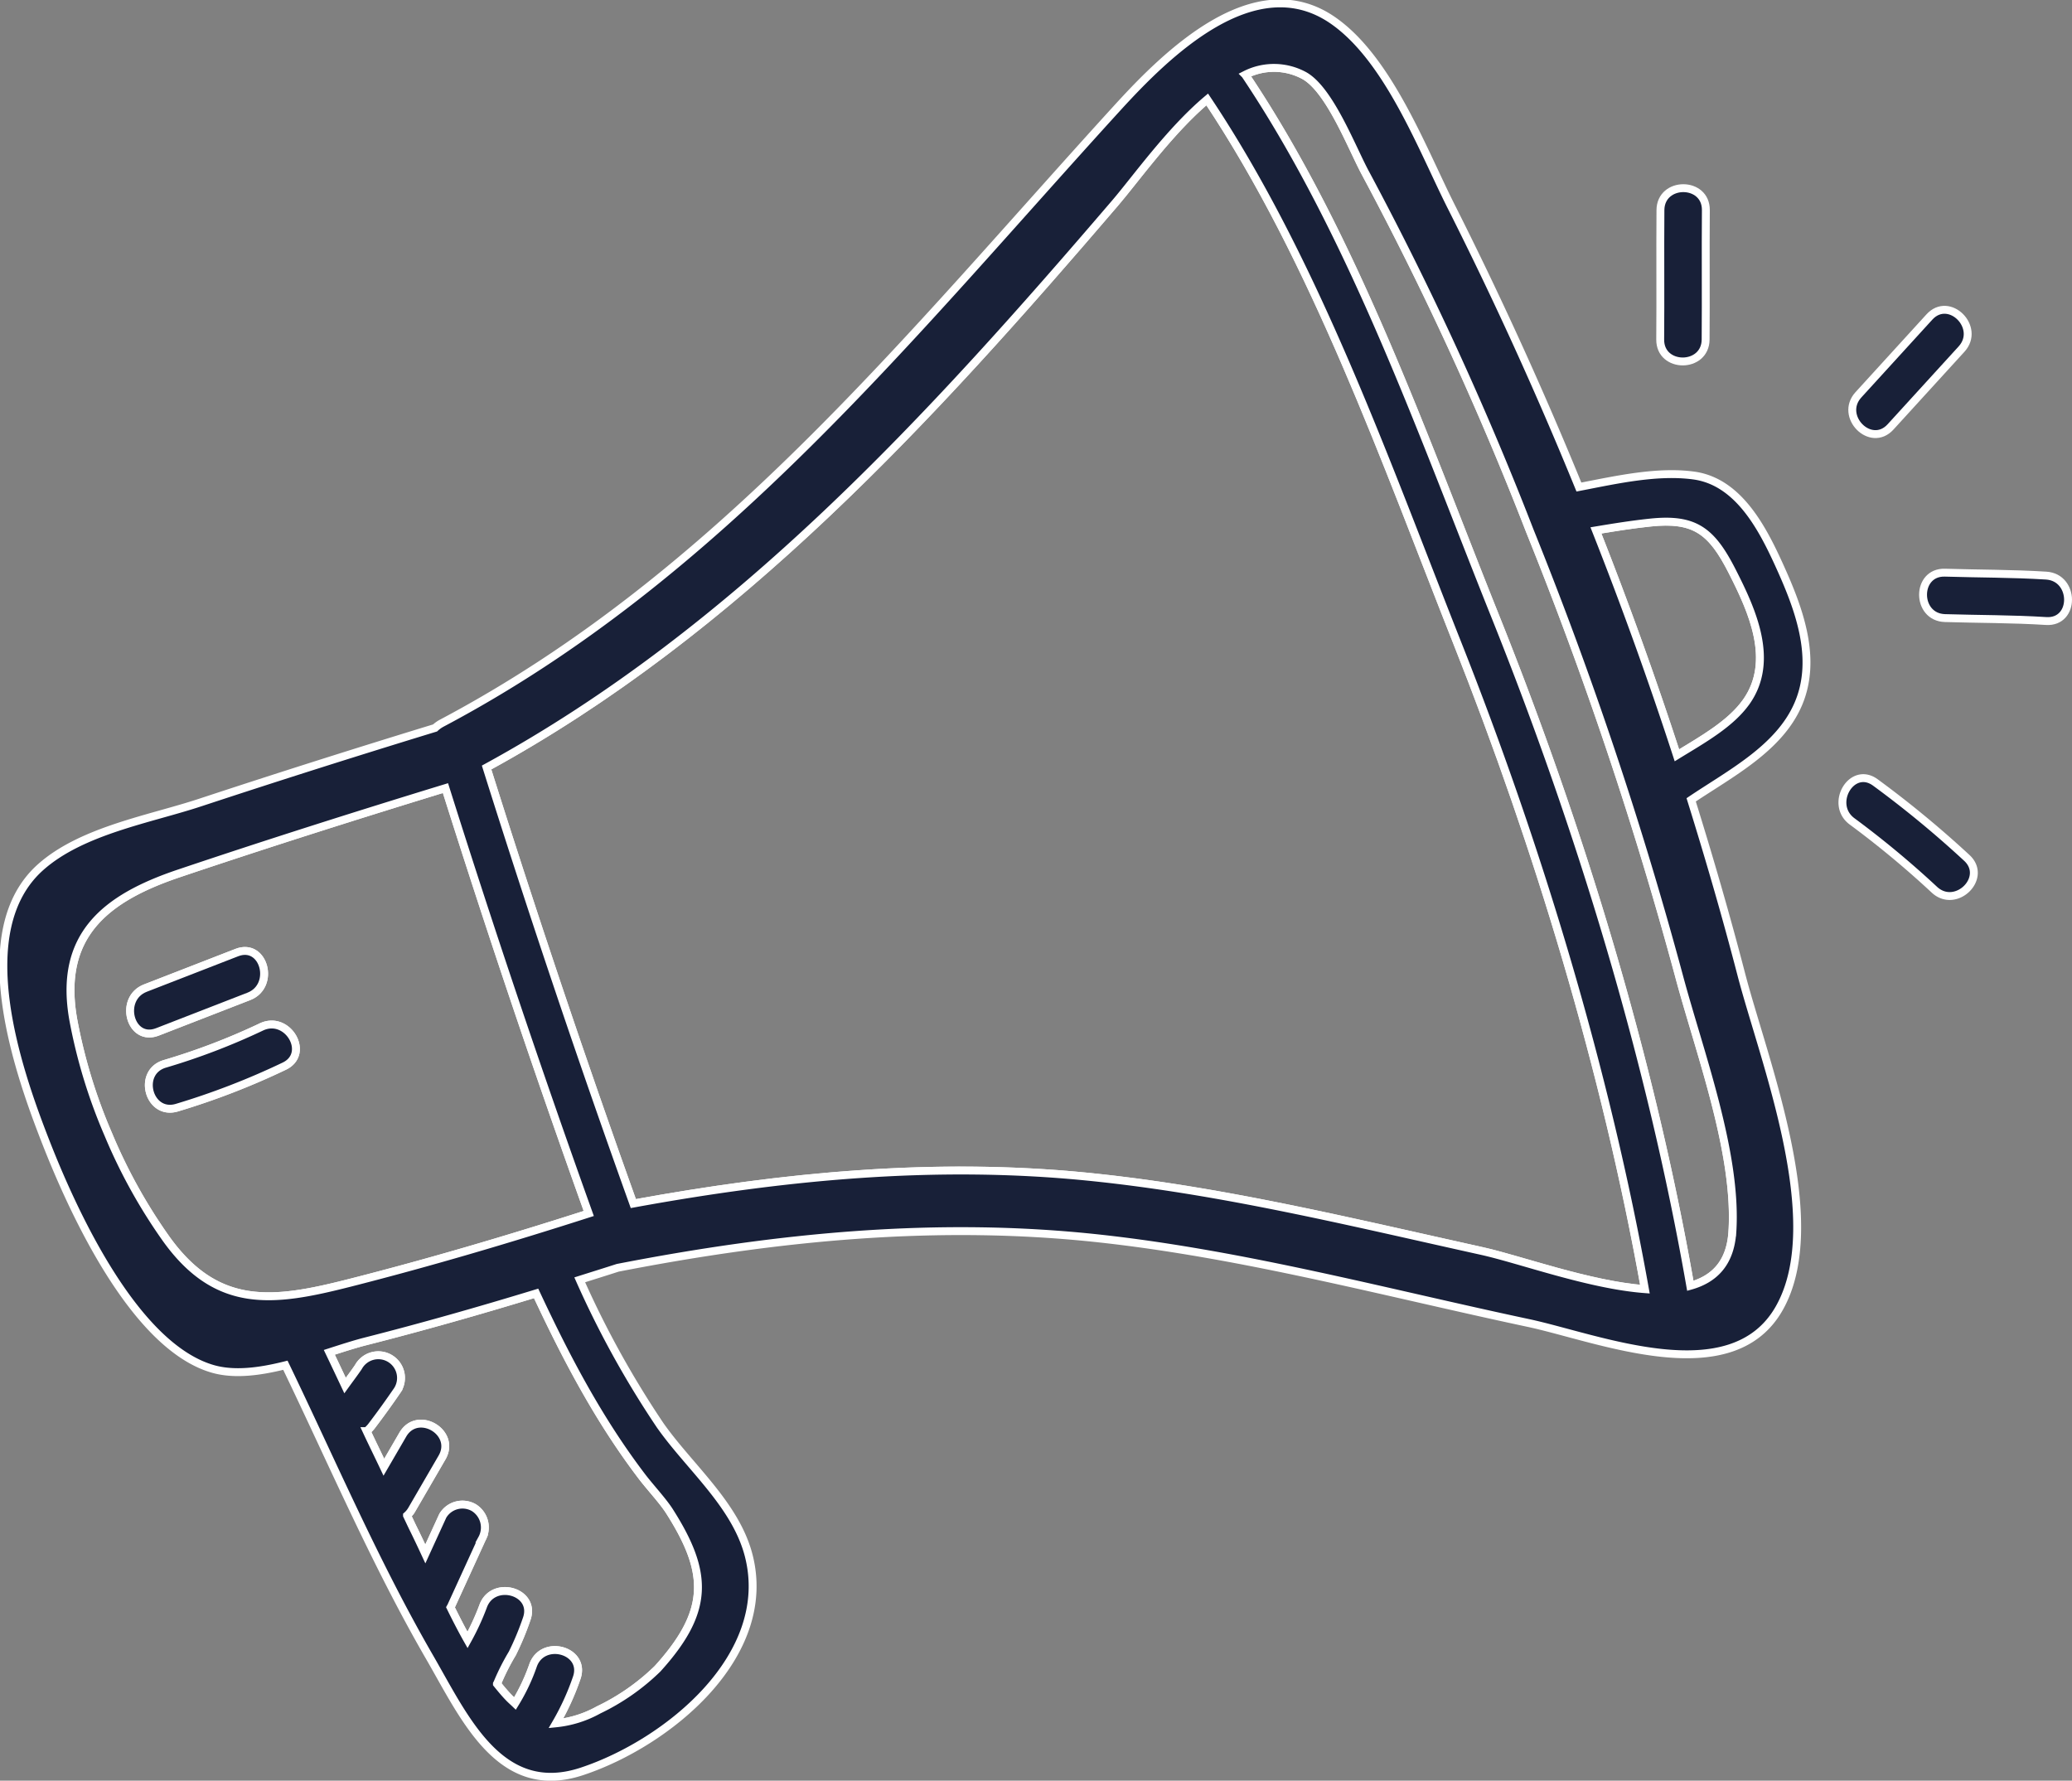 <svg xmlns="http://www.w3.org/2000/svg" width="262.617" height="225.706" viewBox="0 0 262.617 225.706">
  <rect x="0" y="0" width="262.617" height="225.706" fill="#808080" stroke="none"/>
  <g id="Background_noise_cancellation" data-name="Background noise cancellation" transform="translate(-4.572 -10.914)">
    <g id="Group_22" data-name="Group 22" transform="translate(4.999 11.347)">
      <path id="Path_255" data-name="Path 255" d="M21.654,56.371C12.373,59.5,6.343,64.225,8.294,74.98a67.783,67.783,0,0,0,4.434,14.492,68.08,68.08,0,0,0,7.353,13.253c6.487,9.017,13.675,7.976,23.18,5.557,10.217-2.6,20.319-5.586,30.35-8.81q-9.6-26.784-18.161-53.919C44.136,49.018,32.863,52.594,21.654,56.371ZM17.412,70.909,29,66.406c3.46-1.346,4.946,4.222,1.529,5.551l-11.584,4.5C15.481,77.806,14,72.238,17.412,70.909Zm17.6,9.892A93.638,93.638,0,0,1,21.4,86.058c-3.565,1.061-5.074-4.5-1.529-5.551A84.029,84.029,0,0,0,32.11,75.829C35.442,74.245,38.359,79.211,35.015,80.8Z" transform="translate(0.586 53.905)" fill="none" stroke="#fff" stroke-width="1"/>
      <path id="Path_256" data-name="Path 256" d="M117.4,15.531c-4.76,4.018-9.022,10.04-11.712,13.18C82.437,55.857,57.777,82.9,26.061,100.216q8.753,27.826,18.6,55.274c19.013-3.48,38.171-5.341,57.5-3.416,16.9,1.681,33.412,5.748,49.956,9.406,4.963,1.1,13.683,4.324,20.755,4.847-4.94-27.692-13.512-55.986-23.819-82C140.075,61.658,131.12,36.073,117.4,15.531Z" transform="translate(35.179 -3.365)" fill="none" stroke="#fff" stroke-width="1"/>
      <path id="Path_257" data-name="Path 257" d="M23.781,73.661c-1.39.352-2.94.855-4.574,1.384.672,1.4,1.332,2.809,1.995,4.213.561-.779,1.146-1.544,1.686-2.338a2.878,2.878,0,1,1,4.969,2.9q-1.605,2.351-3.329,4.614a4.107,4.107,0,0,1-.593.6c.715,1.529,1.465,3.044,2.187,4.574l2.4-4.129c1.861-3.207,6.836-.305,4.972,2.9q-1.923,3.315-3.85,6.629a3.059,3.059,0,0,1-.59.718c.265.538.512,1.087.776,1.625.512,1.029,1.026,2.126,1.547,3.248q1.108-2.416,2.213-4.835a2.9,2.9,0,0,1,3.937-1.032,2.963,2.963,0,0,1,1.032,3.937q-1.98,4.327-3.957,8.65c-.009.017-.029.026-.038.044.689,1.4,1.4,2.8,2.163,4.143a31.674,31.674,0,0,0,1.957-4.228c1.2-3.486,6.76-1.98,5.551,1.529a35.968,35.968,0,0,1-1.832,4.405,28.973,28.973,0,0,0-1.785,3.486,3.256,3.256,0,0,1-.166.366c.5.619,1,1.23,1.541,1.779.265.27.5.477.75.712a24.63,24.63,0,0,0,2.277-4.792c1.2-3.492,6.754-1.983,5.551,1.529a32.113,32.113,0,0,1-2.637,5.778,13.992,13.992,0,0,0,5.388-1.692,28.033,28.033,0,0,0,7.49-5.225c6.612-7.3,6.5-12.128,1.5-19.978-.829-1.3-2.451-3.038-3.478-4.385-5.5-7.225-9.6-15.056-13.413-23.217C38.252,69.762,31.05,71.815,23.781,73.661Z" transform="translate(22.104 95.928)" fill="none" stroke="#fff" stroke-width="1"/>
      <path id="Path_258" data-name="Path 258" d="M95.206,72.843A409.539,409.539,0,0,0,74.42,27.588c-1.715-3.132-4.507-10.566-7.766-12.433a8.025,8.025,0,0,0-7.516-.125c13.756,20.513,22.546,45.85,31.652,68.562,10.811,26.962,19.731,56.213,24.753,84.941,2.992-.832,5.068-2.832,5.33-6.824.663-10.037-4.222-22.909-6.778-32.548A497.388,497.388,0,0,0,95.206,72.843Z" transform="translate(98.276 -5.984)" fill="none" stroke="#fff" stroke-width="1"/>
      <path id="Path_259" data-name="Path 259" d="M81.309,34.055c-2.309.241-4.6.611-6.888.991q5.565,14.1,10.264,28.509c3.2-1.971,6.821-3.966,8.813-6.81,3.626-5.176.721-11.535-1.785-16.475C89.075,35.075,86.927,33.465,81.309,34.055Z" transform="translate(127.432 31.752)" fill="none" stroke="#fff" stroke-width="1"/>
      <path id="Path_260" data-name="Path 260" d="M219.221,71.184c-4.638-.619-9.752.538-14.529,1.463Q197.286,54.511,188.511,37.1c-3.681-7.3-8-18.862-15.131-23.691-9.857-6.673-20.981,4.376-27.166,11.154C119.868,53.436,95.842,83.9,60.552,102.583a4.031,4.031,0,0,0-.837.6Q44.8,107.74,29.987,112.623c-6.356,2.111-15.018,3.536-20.263,8.2-9.011,8.013-3,25.468.561,34.615,3.355,8.627,11.157,26.012,21.2,28.969,2.745.808,6,.372,9.258-.445,5.969,12.381,11.4,25.119,18.292,37.032,4.437,7.673,8.926,17.882,19.292,14.448,10.811-3.579,24.427-14.608,21.136-27.375-1.663-6.449-7.554-11.261-11.218-16.492a120.719,120.719,0,0,1-10.194-18.44c1.6-.506,3.207-1.006,4.809-1.524,20.252-3.946,40.62-5.969,61.2-3.7,18.312,2.021,36.2,6.856,54.187,10.686,8.86,1.887,25.747,8.874,31.836-1.858,6.217-10.959-1.986-31.458-4.815-42.344-1.922-7.4-4.062-14.768-6.347-22.1,4.969-3.341,11.13-6.5,13.552-12.09,2.559-5.894.009-12.4-2.477-17.844C227.857,77.691,224.827,71.931,219.221,71.184ZM85.938,198.07c1.023,1.346,2.649,3.085,3.478,4.385,5,7.851,5.112,12.677-1.5,19.978a27.987,27.987,0,0,1-7.49,5.225,13.94,13.94,0,0,1-5.388,1.692,32.019,32.019,0,0,0,2.637-5.777c1.2-3.512-4.356-5.021-5.551-1.529a24.385,24.385,0,0,1-2.277,4.792c-.247-.236-.486-.442-.75-.712-.535-.55-1.041-1.16-1.541-1.779a3.256,3.256,0,0,0,.166-.366,28.961,28.961,0,0,1,1.785-3.486,35.977,35.977,0,0,0,1.832-4.405c1.21-3.51-4.35-5.019-5.551-1.529a31.678,31.678,0,0,1-1.957,4.228c-.762-1.346-1.474-2.739-2.163-4.143.009-.017.029-.026.038-.044q1.98-4.327,3.957-8.65a2.964,2.964,0,0,0-1.032-3.937,2.9,2.9,0,0,0-3.937,1.032q-1.108,2.416-2.213,4.835c-.52-1.122-1.038-2.219-1.547-3.248-.268-.538-.512-1.085-.776-1.625a2.943,2.943,0,0,0,.59-.718q1.923-3.315,3.85-6.629c1.864-3.21-3.108-6.112-4.972-2.9l-2.4,4.129c-.724-1.527-1.471-3.041-2.187-4.574a4.107,4.107,0,0,0,.593-.6q1.723-2.264,3.329-4.614a2.878,2.878,0,1,0-4.969-2.9c-.544.794-1.125,1.559-1.686,2.338-.663-1.407-1.323-2.812-1.995-4.213,1.634-.526,3.184-1.029,4.574-1.384,7.266-1.849,14.471-3.9,21.639-6.086C76.337,183.014,80.443,190.845,85.938,198.07Zm-37.1-24.535c-9.508,2.416-16.693,3.46-23.18-5.557a68.317,68.317,0,0,1-7.353-13.253,67.783,67.783,0,0,1-4.434-14.492c-1.948-10.758,4.082-15.483,13.361-18.609,11.212-3.777,22.485-7.353,33.8-10.816q8.557,27.137,18.161,53.919C69.161,167.95,59.06,170.936,48.843,173.535Zm143.463-4.074c-16.544-3.658-33.057-7.726-49.956-9.406-19.333-1.925-38.494-.061-57.5,3.416q-9.853-27.455-18.6-55.274c31.714-17.312,56.373-44.359,79.623-71.5,2.69-3.14,6.952-9.162,11.712-13.18,13.718,20.542,22.677,46.127,31.661,68.8,10.308,26.009,18.882,54.306,23.819,82C205.992,173.786,197.269,170.558,192.305,169.462Zm31.836-2.39c-.262,3.992-2.338,5.99-5.33,6.824-5.021-28.727-13.942-57.978-24.753-84.941-9.107-22.712-17.9-48.049-31.653-68.562a8.025,8.025,0,0,1,7.516.125c3.259,1.867,6.051,9.3,7.766,12.433a408.236,408.236,0,0,1,20.787,45.254,495.636,495.636,0,0,1,18.882,56.318C219.919,144.163,224.8,157.035,224.141,167.072Zm1.788-67.23c-1.992,2.844-5.609,4.838-8.813,6.81q-4.68-14.393-10.264-28.509c2.288-.381,4.58-.75,6.888-.992,5.618-.59,7.766,1.021,10.4,6.214C226.653,88.307,229.555,94.666,225.929,99.841Z" transform="translate(-4.999 -11.347)" fill="#182038" stroke="#fff" stroke-width="1"/>
      <path id="Path_261" data-name="Path 261" d="M82.979,38.587c.044-5.469-.017-10.939.029-16.408.029-3.7-5.725-3.707-5.757,0-.044,5.469.017,10.939-.029,16.408C77.19,42.292,82.947,42.294,82.979,38.587Z" transform="translate(132.775 4.016)" fill="#182038" stroke="#fff" stroke-width="1"/>
      <path id="Path_262" data-name="Path 262" d="M90.444,39.549q4.5-4.933,9-9.866c2.492-2.733-1.567-6.815-4.071-4.071q-4.5,4.933-9,9.866C83.882,38.212,87.941,42.294,90.444,39.549Z" transform="translate(148.746 14.132)" fill="#182038" stroke="#fff" stroke-width="1"/>
      <path id="Path_263" data-name="Path 263" d="M104.287,36.535c-4.271-.268-8.554-.241-12.831-.372-3.7-.113-3.7,5.644,0,5.757,4.277.131,8.56.1,12.831.372C107.989,42.525,107.974,36.768,104.287,36.535Z" transform="translate(154.631 35.991)" fill="#182038" stroke="#fff" stroke-width="1"/>
      <path id="Path_264" data-name="Path 264" d="M89.325,45.655c-3.009-2.172-5.885,2.82-2.9,4.972a119.475,119.475,0,0,1,10.418,8.656c2.733,2.492,6.815-1.57,4.071-4.071A131.492,131.492,0,0,0,89.325,45.655Z" transform="translate(147.926 53.078)" fill="#182038" stroke="#fff" stroke-width="1"/>
      <path id="Path_265" data-name="Path 265" d="M25.572,58.411c3.416-1.329,1.931-6.9-1.529-5.551l-11.584,4.5c-3.416,1.329-1.931,6.9,1.529,5.551Q19.779,60.665,25.572,58.411Z" transform="translate(5.54 67.449)" fill="#182038" stroke="#fff" stroke-width="1"/>
      <path id="Path_266" data-name="Path 266" d="M25.6,56.169a84.031,84.031,0,0,1-12.238,4.678C9.817,61.9,11.326,67.459,14.888,66.4A94.183,94.183,0,0,0,28.5,61.141C31.845,59.547,28.929,54.581,25.6,56.169Z" transform="translate(7.099 73.568)" fill="#182038" stroke="#fff" stroke-width="1"/>
    </g>
  </g>
</svg>
